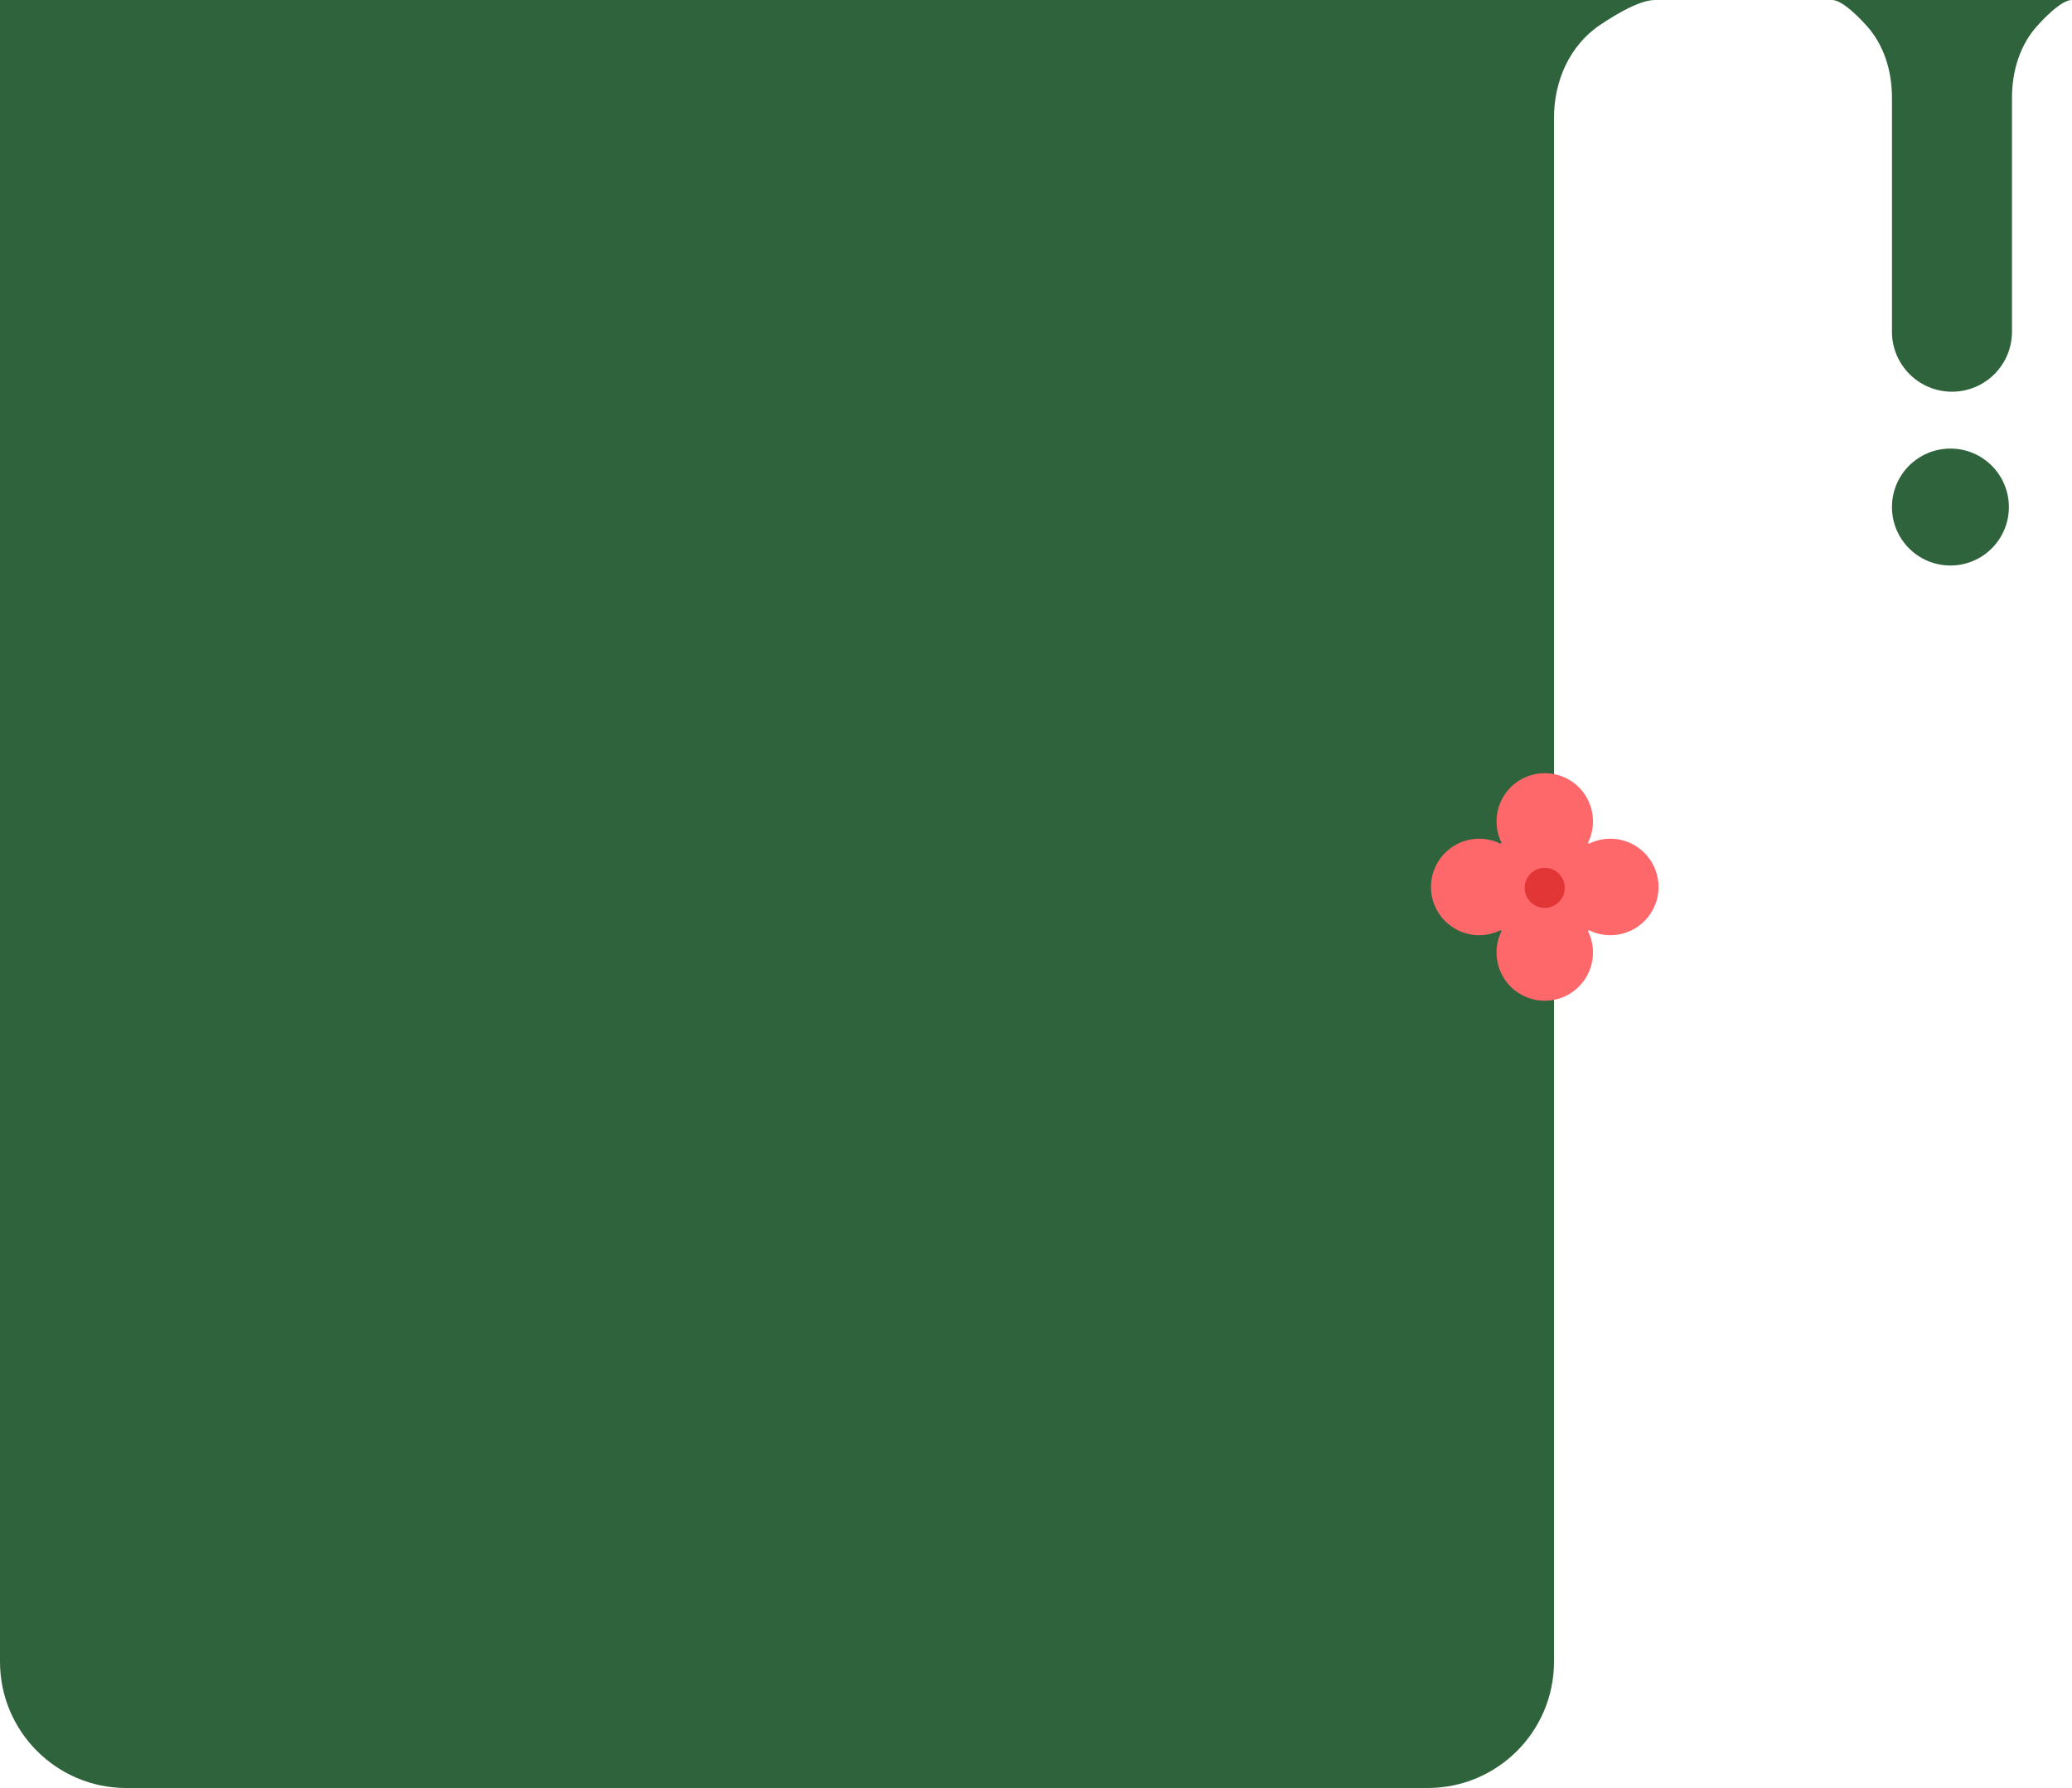 <svg width="328" height="283" viewBox="0 0 328 283" fill="none" xmlns="http://www.w3.org/2000/svg">
<path d="M0 0C0 0 271 -0 262 0C259.78 0 256.376 1.874 253.278 3.956C248.454 7.2 246 12.841 246 18.654V263C246 274.046 237.046 283 226 283H20C8.954 283 0 274.046 0 263V0Z" fill="#2F633C"/>
<path fill-rule="evenodd" clip-rule="evenodd" d="M237.485 133.51C237.592 133.562 237.714 133.441 237.662 133.333C236.287 130.49 236.779 126.97 239.139 124.611C242.121 121.629 246.955 121.629 249.936 124.611C252.296 126.97 252.788 130.49 251.413 133.333C251.361 133.441 251.483 133.562 251.59 133.51C254.434 132.135 257.954 132.627 260.314 134.987C263.296 137.968 263.296 142.802 260.314 145.784C257.954 148.144 254.434 148.636 251.59 147.26C251.483 147.208 251.361 147.33 251.413 147.437C252.788 150.281 252.296 153.8 249.936 156.16C246.955 159.141 242.121 159.141 239.139 156.16C236.779 153.8 236.287 150.281 237.662 147.437C237.714 147.33 237.592 147.208 237.485 147.26C234.641 148.636 231.121 148.144 228.761 145.784C225.779 142.802 225.779 137.968 228.761 134.987C231.121 132.627 234.641 132.135 237.485 133.51Z" fill="#FF686B"/>
<circle cx="244.529" cy="140.526" r="3.173" transform="rotate(45 244.529 140.526)" fill="#E23636"/>
<circle cx="308.754" cy="80.253" r="9.254" fill="#2F633C"/>
<path d="M290 0C304 -0.001 322.5 2.89737e-05 328 0C326.613 0 324.479 1.923 322.585 3.99C319.745 7.09 318.5 11.263 318.5 15.467V52.498C318.5 57.745 314.247 61.998 309 61.998C303.753 61.998 299.5 57.745 299.5 52.498V15.467C299.5 11.263 298.255 7.09 295.415 3.991C293.521 1.923 291.387 0 290 0Z" fill="#2F633C"/>
</svg>
